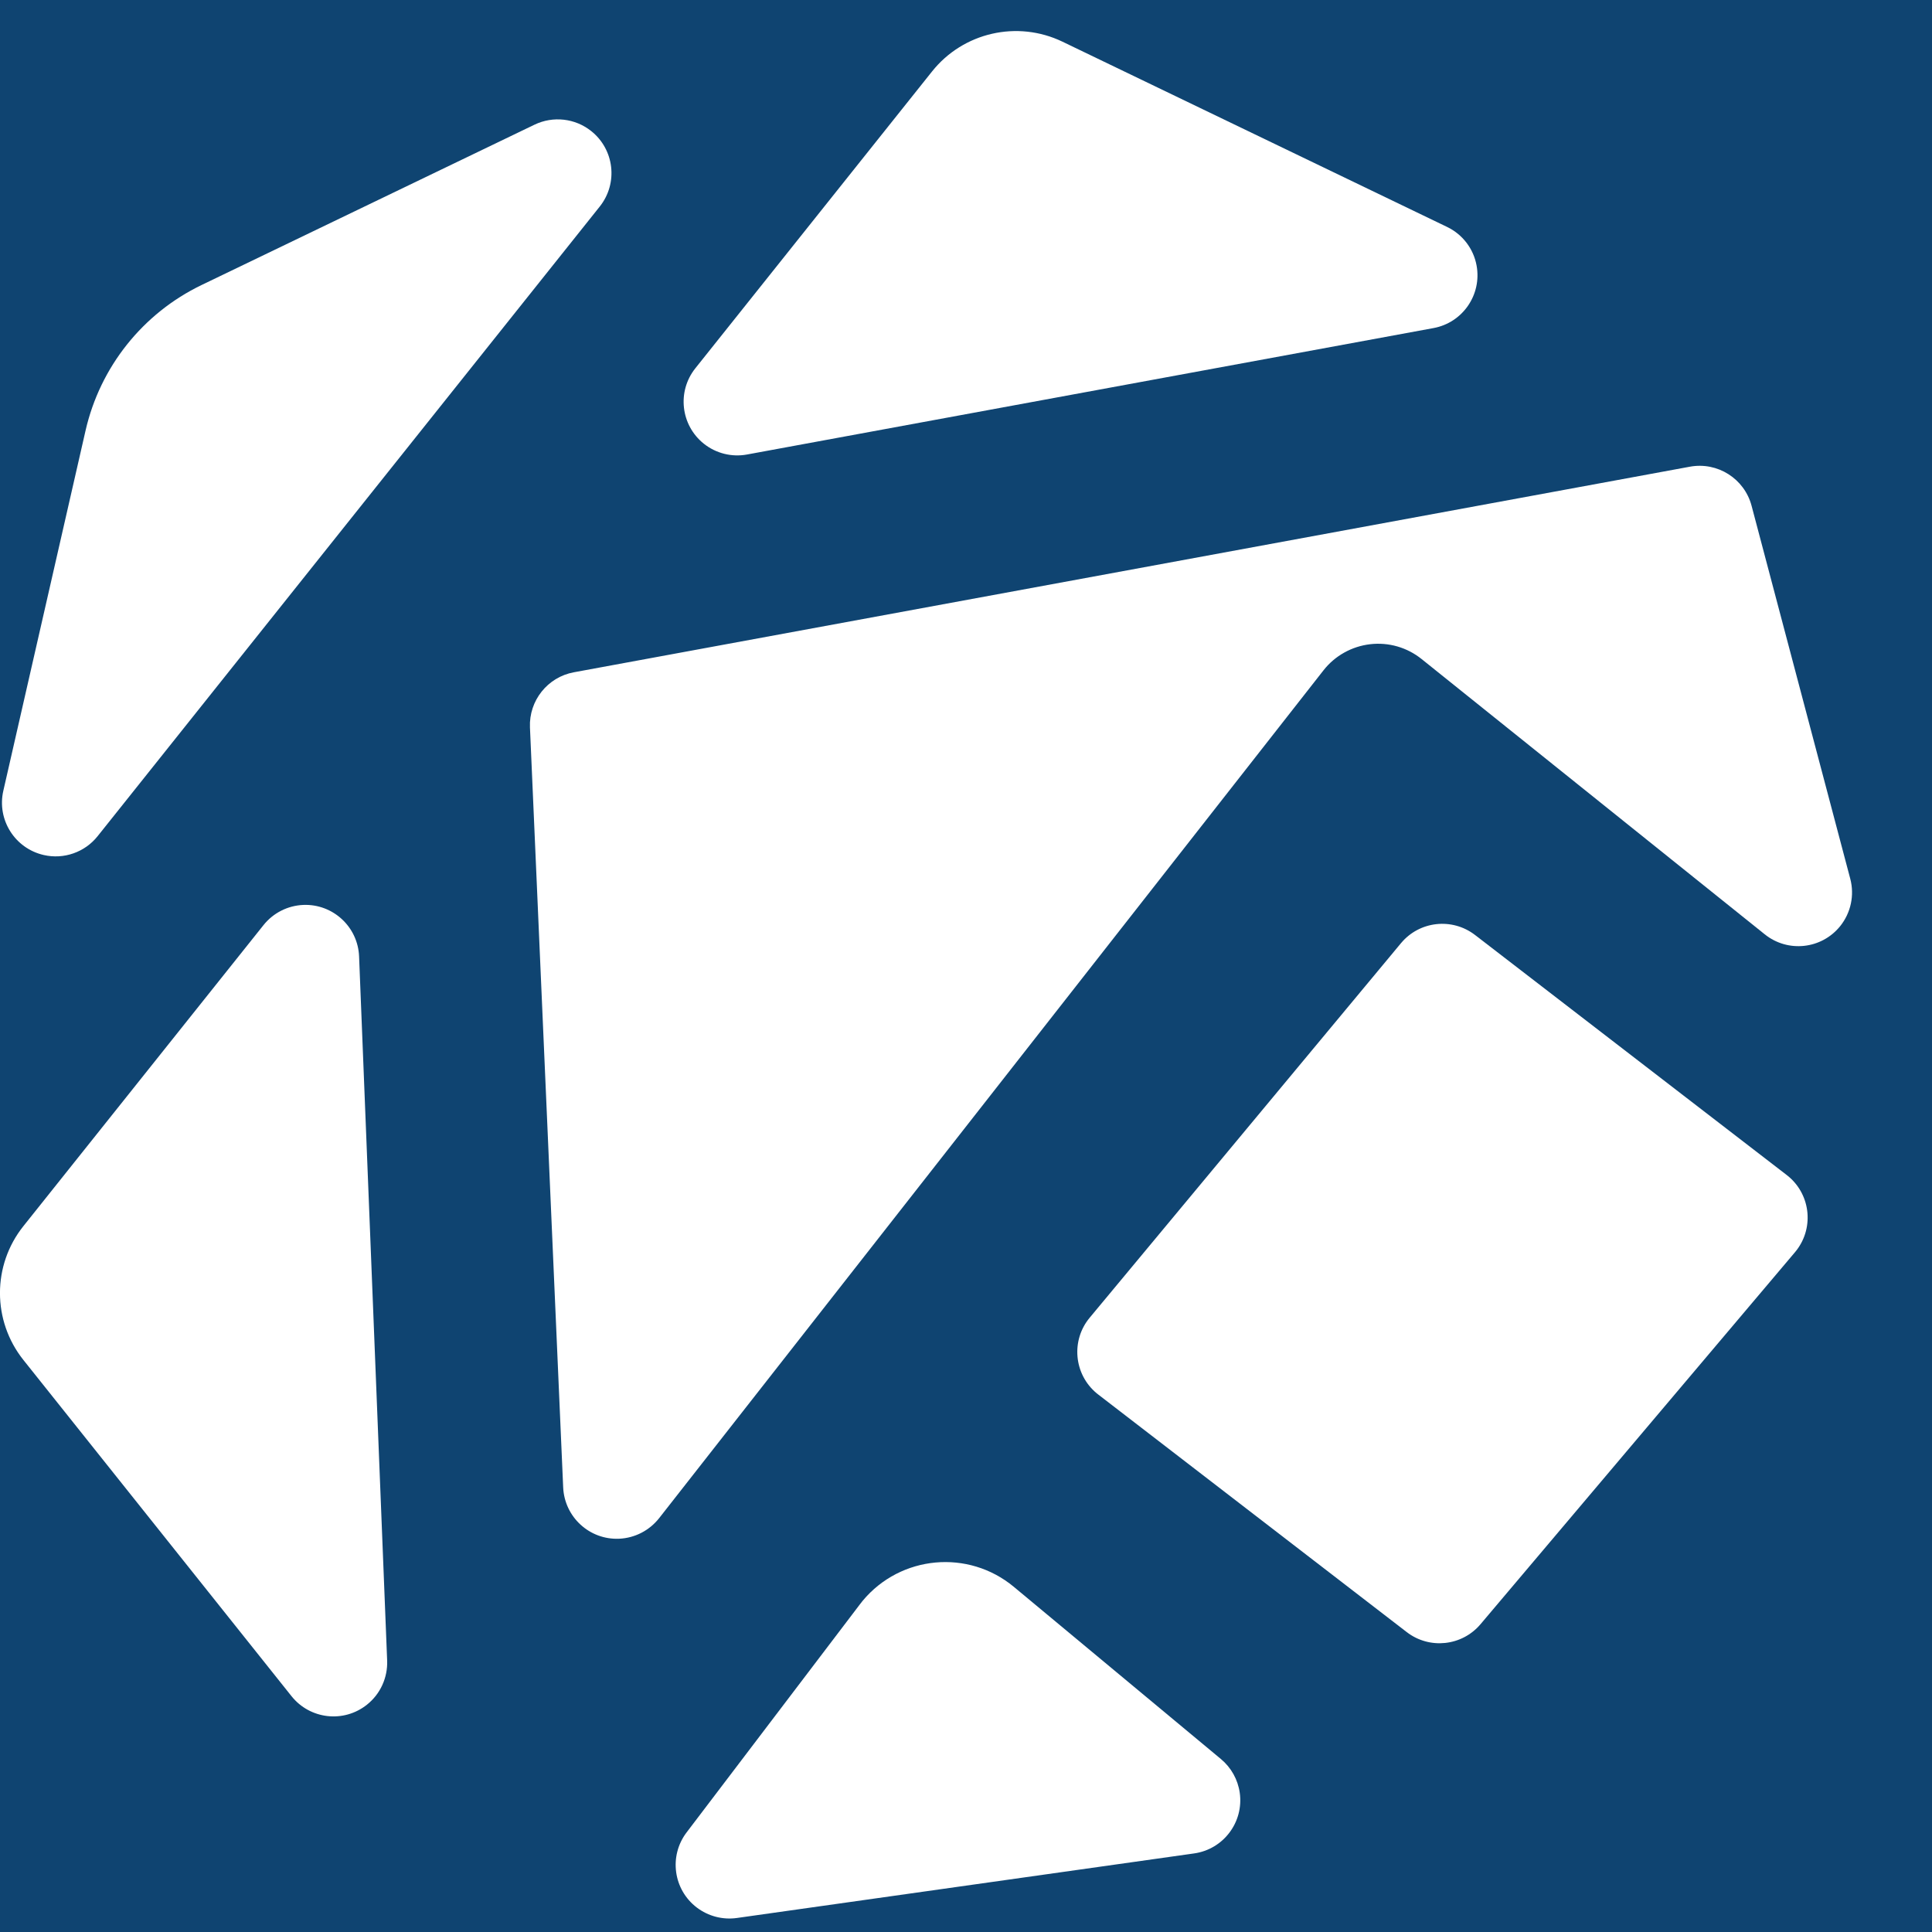 <svg width="36px" height="36px" viewBox="0 0 36 36" version="1.1" xmlns="http://www.w3.org/2000/svg"
     xmlns:xlink="http://www.w3.org/1999/xlink" style="flex-shrink: 0;">
    <rect width="100%" height="100%" fill="#0f4471"/>
    <g id="Symbols" stroke="none" stroke-width="1" fill="none" fill-rule="evenodd">
        <g transform="translate(-19, -20)" fill="#fff">
            <g id="Group" transform="translate(16, 20)">
                <g id="Group-3" transform="translate(2, 0)">
                    <g id="Group-31">
                        <path d="M13.281,28.29 L25.661,12.491 C25.874,12.219
                           26.188,12.044 26.531,12.004 C26.876,11.964
                           27.22,12.064 27.489,12.28 L33.884,17.41
                           C34.315,17.756 34.944,17.687 35.29,17.256
                           C35.488,17.009 35.558,16.682 35.477,16.375
                           L33.638,9.424 C33.504,8.919 33.004,8.602
                           32.49,8.696 L11.693,12.527 C11.203,12.617
                           10.854,13.056 10.875,13.554 L11.494,27.716
                           C11.519,28.268 11.985,28.696 12.537,28.672
                           C12.829,28.659 13.1,28.519 13.281,28.29 Z"
                              id="Fill-1"/>
                        <path d="M23.75,32.777 L19.892,29.569 C19.043,28.863
                           17.782,28.979 17.075,29.828 C17.057,29.851
                           17.038,29.874 17.021,29.897 L13.794,34.144
                           C13.46,34.584 13.545,35.211 13.985,35.545
                           C14.198,35.706 14.466,35.776 14.73,35.739
                           L23.25,34.536 C23.797,34.459 24.178,33.953
                           24.101,33.406 C24.066,33.16 23.941,32.936
                           23.75,32.777 Z" id="Fill-2"/>
                        <path d="M21.463,25.984 L27.213,30.412 C27.636,30.738
                           28.242,30.673 28.587,30.265 L34.447,23.333
                           C34.803,22.911 34.75,22.28 34.328,21.923
                           C34.317,21.913 34.305,21.904 34.293,21.895
                           L28.485,17.422 C28.058,17.094 27.449,17.161
                           27.105,17.575 L21.305,24.553 C20.952,24.977
                           21.01,25.608 21.434,25.961 C21.444,25.969
                           21.454,25.977 21.463,25.984 Z" id="Fill-3"/>
                        <path d="M10.96,2.323 L4.758,5.31 C3.661,5.838
                           2.865,6.837 2.594,8.024 L1.062,14.735
                           C0.939,15.273 1.276,15.809 1.815,15.932
                           C2.189,16.018 2.58,15.881 2.819,15.581
                           L7.536,9.666 L12.176,3.848 C12.52,3.416
                           12.449,2.787 12.017,2.443 C11.717,2.203
                           11.306,2.157 10.96,2.323 Z" id="Fill-4"/>
                        <path d="M8.214,30.943 L7.691,17.821 C7.669,17.27
                           7.203,16.84 6.652,16.862 C6.361,16.874
                           6.091,17.011 5.91,17.238 L1.436,22.847
                           C0.854,23.576 0.854,24.611 1.436,25.341
                           L6.432,31.606 C6.777,32.038 7.406,32.109
                           7.838,31.764 C8.087,31.566 8.226,31.261
                           8.214,30.943 Z" id="Fill-5"/>
                        <path d="M18.367,1.332 L13.957,6.862 C13.612,7.294
                           13.683,7.923 14.115,8.268 C14.341,8.448
                           14.635,8.522 14.92,8.469 L27.712,6.113
                           C28.255,6.013 28.614,5.491 28.514,4.948
                           C28.457,4.634 28.252,4.367 27.965,4.229
                           L20.798,0.777 C19.957,0.372 18.948,0.603
                           18.367,1.332 Z" id="Fill-6"/>
                    </g>
                </g>
            </g>
        </g>
    </g>
</svg>

